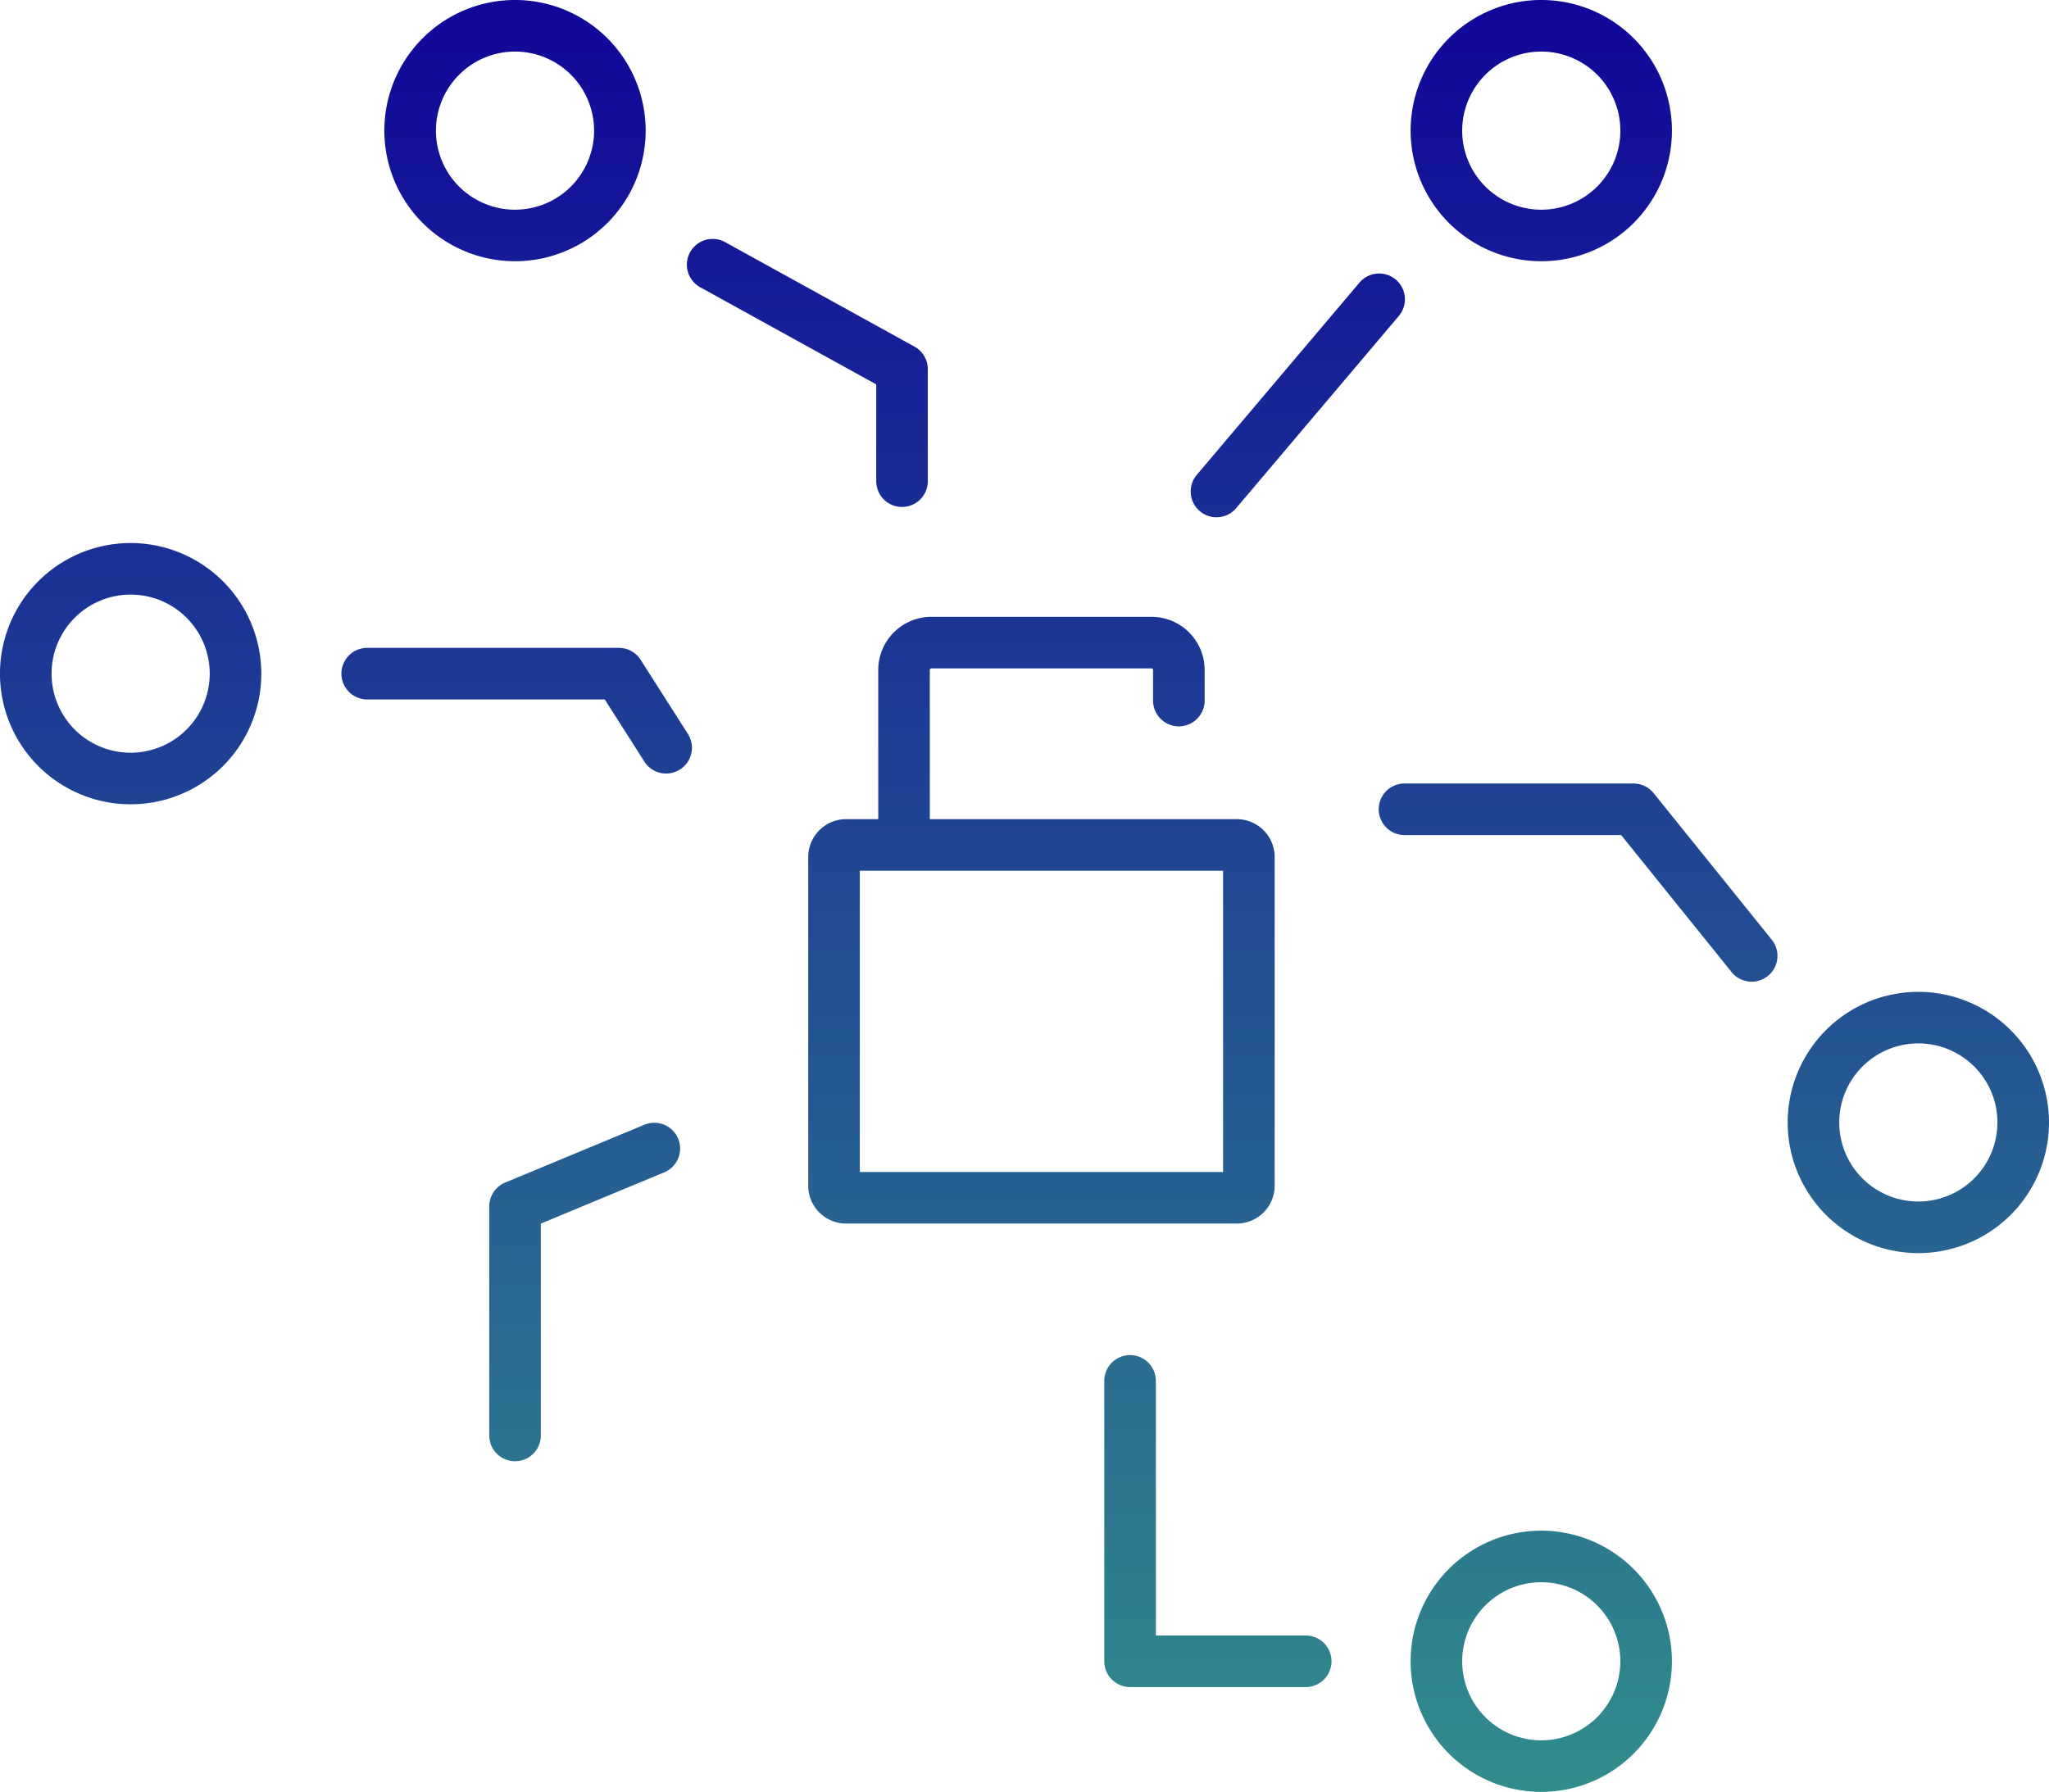 <svg xmlns="http://www.w3.org/2000/svg" xmlns:xlink="http://www.w3.org/1999/xlink" width="158.902" height="139" viewBox="0 0 158.902 139">
  <defs>
    <linearGradient id="linear-gradient" x1="0.5" y1="-0.023" x2="0.5" y2="6.986" gradientUnits="objectBoundingBox">
      <stop offset="0" stop-color="#100699"/>
      <stop offset="1" stop-color="#328f8c"/>
    </linearGradient>
    <linearGradient id="linear-gradient-3" x1="0.5" y1="-5.882" x2="0.5" y2="1.127" xlink:href="#linear-gradient"/>
    <linearGradient id="linear-gradient-5" x1="0.5" y1="-3.819" x2="0.5" y2="3.189" xlink:href="#linear-gradient"/>
    <linearGradient id="linear-gradient-6" x1="0.5" y1="-2.101" x2="0.5" y2="4.907" xlink:href="#linear-gradient"/>
    <linearGradient id="linear-gradient-7" x1="0.5" y1="-1.026" x2="0.5" y2="1.991" xlink:href="#linear-gradient"/>
    <linearGradient id="linear-gradient-8" x1="0.5" y1="-0.916" x2="0.5" y2="5.924" xlink:href="#linear-gradient"/>
    <linearGradient id="linear-gradient-9" x1="0.5" y1="-1.146" x2="0.5" y2="6.365" xlink:href="#linear-gradient"/>
    <linearGradient id="linear-gradient-10" x1="0.5" y1="-3.983" x2="0.5" y2="5.255" xlink:href="#linear-gradient"/>
    <linearGradient id="linear-gradient-11" x1="0.5" y1="-5.202" x2="0.5" y2="9.367" xlink:href="#linear-gradient"/>
    <linearGradient id="linear-gradient-12" x1="0.5" y1="-3.337" x2="0.5" y2="2.075" xlink:href="#linear-gradient"/>
    <linearGradient id="linear-gradient-13" x1="0.5" y1="-4.1" x2="0.5" y2="1.416" xlink:href="#linear-gradient"/>
  </defs>
  <g id="Group_2028" data-name="Group 2028" transform="translate(-866.662 -317.456)">
    <path id="Path_9264" data-name="Path 9264" d="M986.189,337.721a10.133,10.133,0,1,0-10.133-10.132A10.143,10.143,0,0,0,986.189,337.721Zm0-16.265a6.133,6.133,0,1,1-6.133,6.133A6.139,6.139,0,0,1,986.189,321.456Z" fill="url(#linear-gradient)"/>
    <path id="Path_9265" data-name="Path 9265" d="M906.6,337.721a10.133,10.133,0,1,0-10.132-10.132A10.143,10.143,0,0,0,906.6,337.721Zm0-16.265a6.133,6.133,0,1,1-6.132,6.133A6.14,6.14,0,0,1,906.6,321.456Z" fill="url(#linear-gradient)"/>
    <path id="Path_9266" data-name="Path 9266" d="M986.189,436.191a10.132,10.132,0,1,0,10.132,10.133A10.145,10.145,0,0,0,986.189,436.191Zm0,16.265a6.132,6.132,0,1,1,6.132-6.132A6.139,6.139,0,0,1,986.189,452.456Z" fill="url(#linear-gradient-3)"/>
    <path id="Path_9267" data-name="Path 9267" d="M906.6,436.191a10.132,10.132,0,1,0,10.133,10.133A10.145,10.145,0,0,0,906.6,436.191Zm0,16.265a6.132,6.132,0,1,1,6.133-6.132A6.139,6.139,0,0,1,906.6,452.456Z" fill="url(#linear-gradient-3)"/>
    <path id="Path_9268" data-name="Path 9268" d="M1015.432,394.395a10.133,10.133,0,1,0,10.132,10.133A10.144,10.144,0,0,0,1015.432,394.395Zm0,16.265a6.133,6.133,0,1,1,6.132-6.132A6.139,6.139,0,0,1,1015.432,410.66Z" fill="url(#linear-gradient-5)"/>
    <path id="Path_9269" data-name="Path 9269" d="M876.794,359.58a10.133,10.133,0,1,0,10.133,10.132A10.144,10.144,0,0,0,876.794,359.58Zm0,16.265a6.133,6.133,0,1,1,6.133-6.133A6.139,6.139,0,0,1,876.794,375.845Z" fill="url(#linear-gradient-6)"/>
    <path id="Path_9270" data-name="Path 9270" d="M965.514,409.434v-25.5A2.938,2.938,0,0,0,962.579,381H938.77V369.422a.115.115,0,0,1,.115-.116h17.082a.116.116,0,0,1,.116.116V371.8a2,2,0,0,0,4,0v-2.379a4.12,4.12,0,0,0-4.116-4.116H938.886a4.12,4.12,0,0,0-4.115,4.116V381h-2.495a2.938,2.938,0,0,0-2.935,2.934v25.5a2.939,2.939,0,0,0,2.935,2.935h30.3A2.939,2.939,0,0,0,965.514,409.434Zm-4-1.065H933.341V385h28.173Z" fill="url(#linear-gradient-7)"/>
    <path id="Path_9271" data-name="Path 9271" d="M934.614,354.781a2,2,0,0,0,4,0v-8.687a2,2,0,0,0-1.033-1.751l-14.633-8.076a2,2,0,1,0-1.933,3.5l13.6,7.506Z" fill="url(#linear-gradient-8)"/>
    <path id="Path_9272" data-name="Path 9272" d="M961,357.582a2,2,0,0,0,1.528-.708l12.614-14.91a2,2,0,1,0-3.054-2.584l-12.613,14.91A2,2,0,0,0,961,357.582Z" fill="url(#linear-gradient-9)"/>
    <path id="Path_9273" data-name="Path 9273" d="M994.9,378.978a2,2,0,0,0-1.557-.745H975.583a2,2,0,0,0,0,4h16.8l8.566,10.629a2,2,0,0,0,3.115-2.51Z" fill="url(#linear-gradient-10)"/>
    <path id="Path_9274" data-name="Path 9274" d="M916.343,368.637a2,2,0,0,0-1.687-.925H895.138a2,2,0,0,0,0,4H913.56l3.075,4.823a2,2,0,0,0,3.373-2.151Z" fill="url(#linear-gradient-11)"/>
    <path id="Path_9275" data-name="Path 9275" d="M916.608,404.716l-10.769,4.471a2,2,0,0,0-1.234,1.847v17.773a2,2,0,0,0,4,0V412.369l9.536-3.959a2,2,0,1,0-1.533-3.694Z" fill="url(#linear-gradient-12)"/>
    <path id="Path_9276" data-name="Path 9276" d="M967.924,444.324H956.3V424.572a2,2,0,0,0-4,0v21.752a2,2,0,0,0,2,2h13.622a2,2,0,0,0,0-4Z" fill="url(#linear-gradient-13)"/>
  </g>
</svg>
